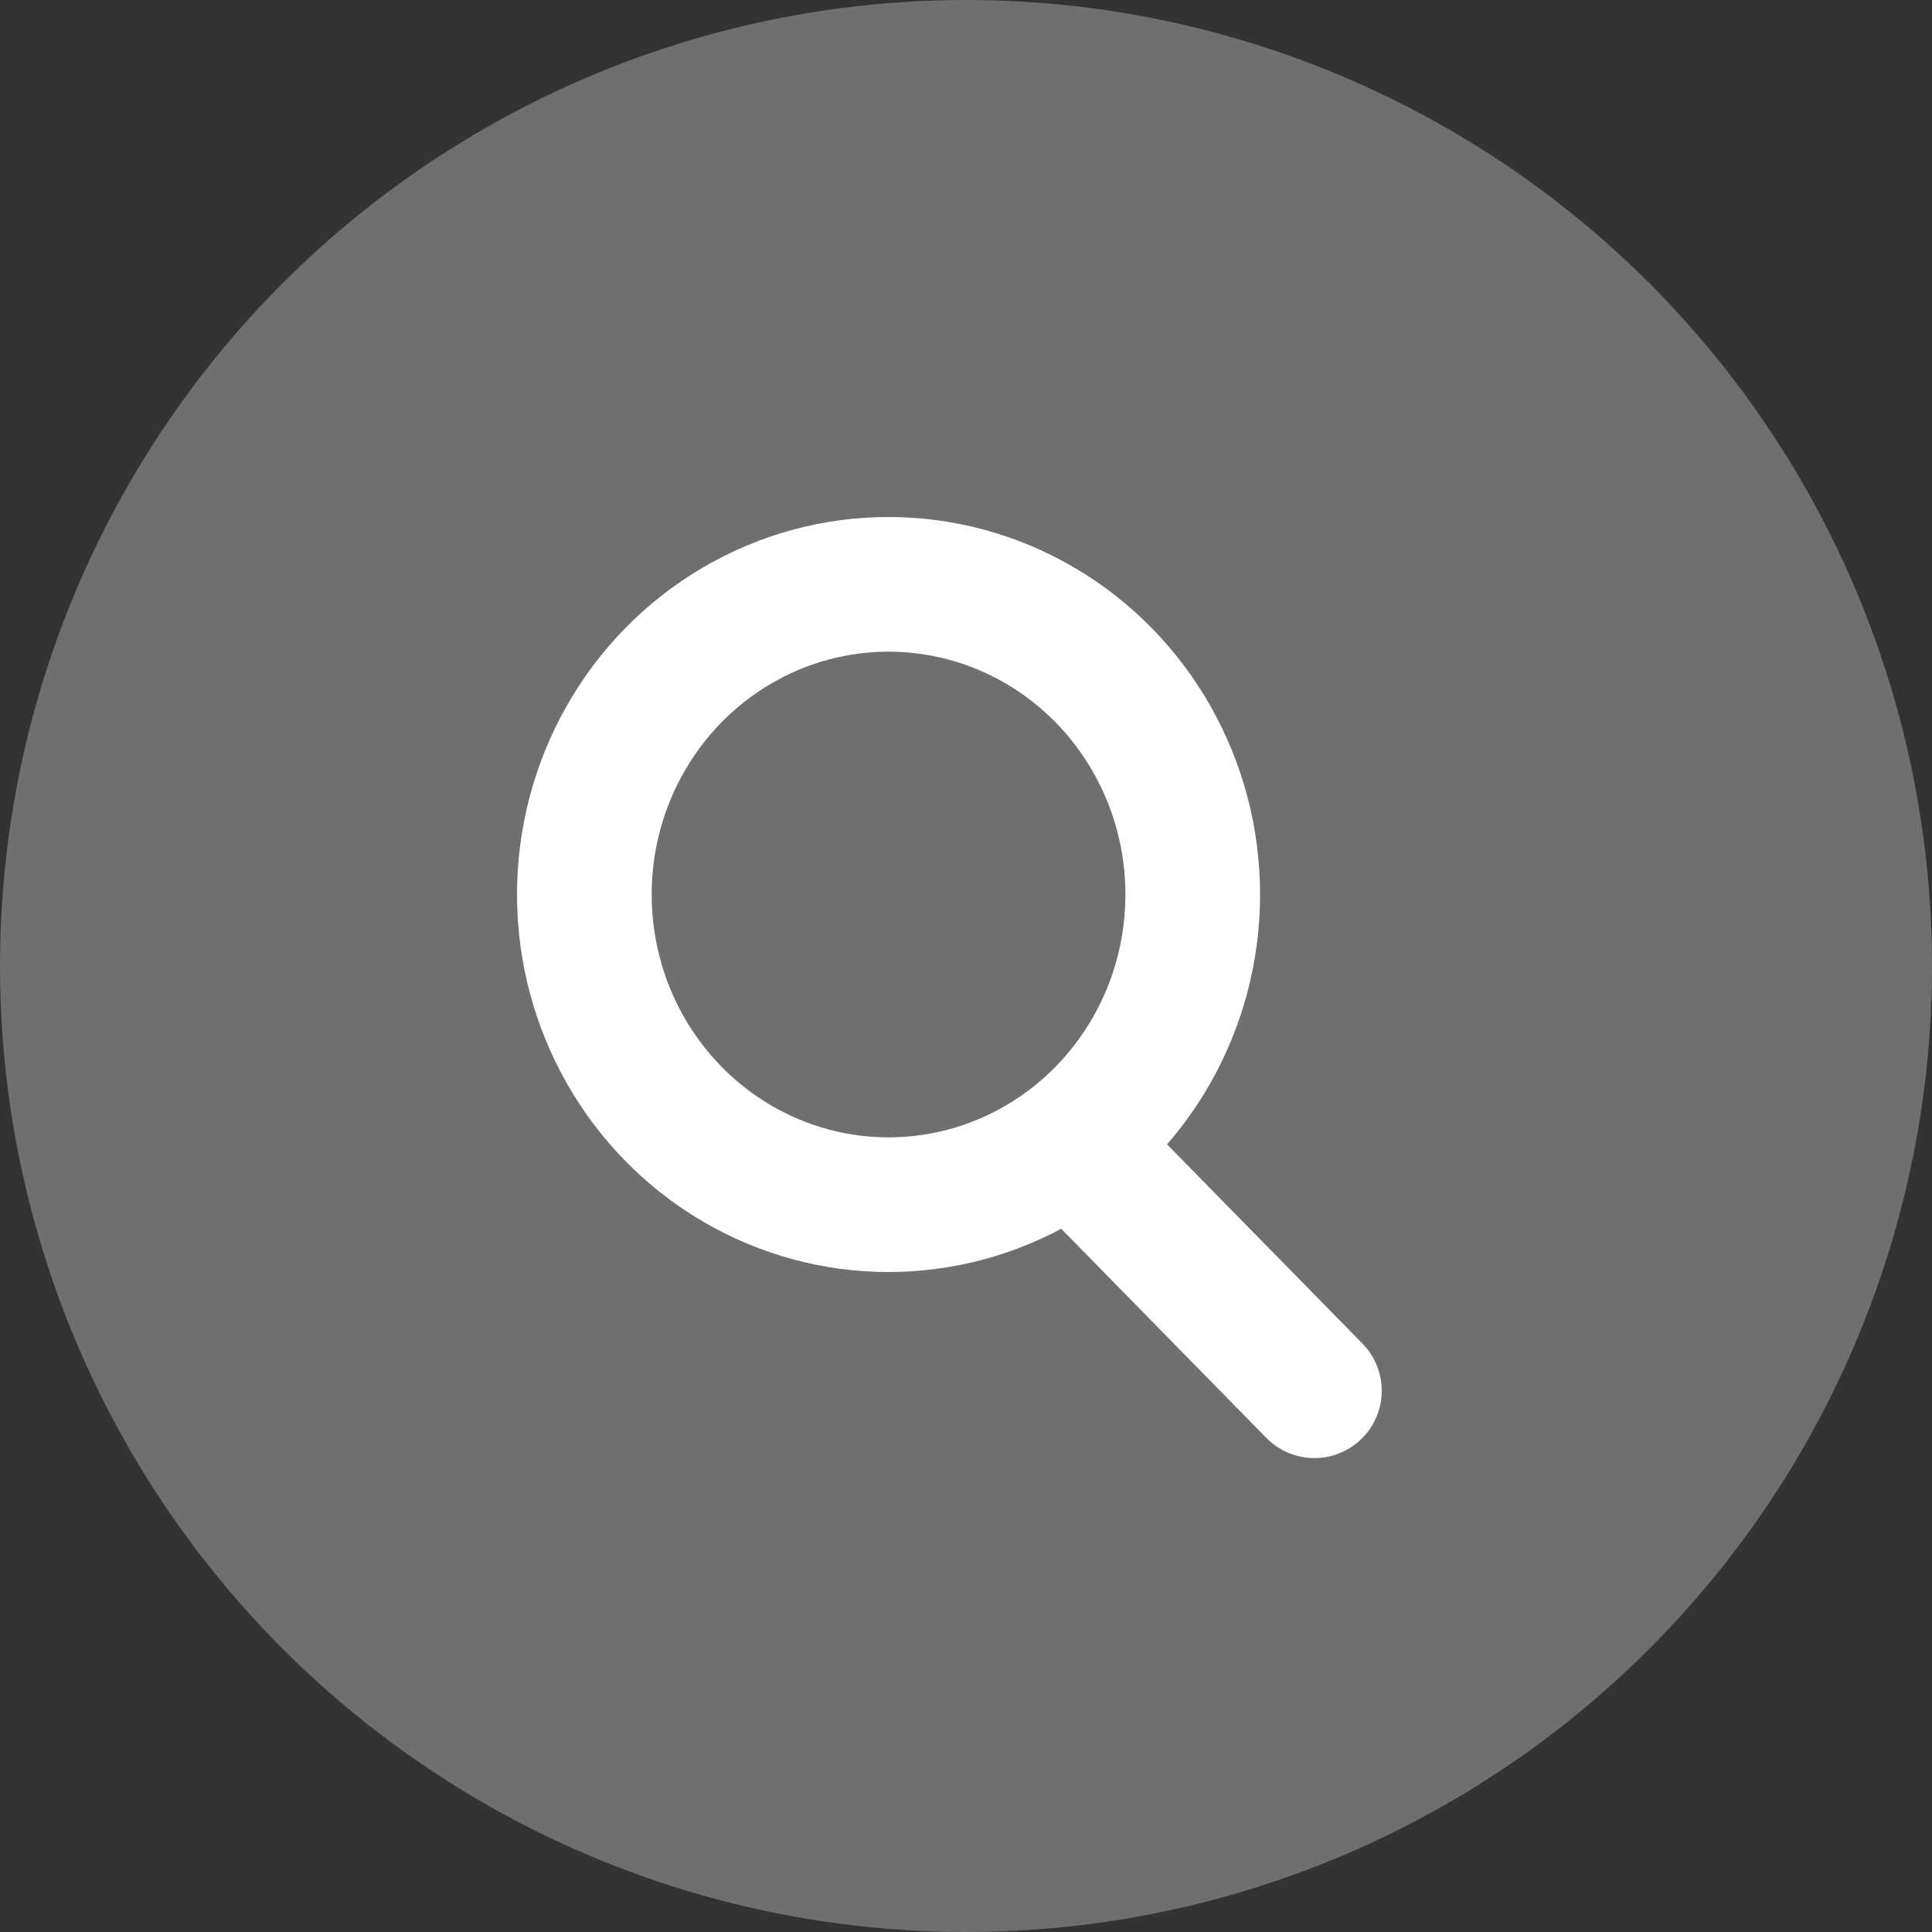 <?xml version="1.0" encoding="UTF-8"?>
<svg width="33px" height="33px" viewBox="0 0 33 33" version="1.1" xmlns="http://www.w3.org/2000/svg" xmlns:xlink="http://www.w3.org/1999/xlink">
    <rect x="0" y="0" width="33" height="33" fill="#333333" stroke="none"/>
    <!-- Generator: Sketch 52.3 (67297) - http://www.bohemiancoding.com/sketch -->
    <title>search info icon</title>
    <desc>Created with Sketch.</desc>
    <g id="search-info-icon" stroke="none" stroke-width="1" fill="none" fill-rule="evenodd">
        <g id="Group-14-Copy-2" fill-rule="nonzero">
            <g id="Group-12-Copy" fill="#6F6F6F">
                <circle id="Oval-6" cx="16.5" cy="16.5" r="16.5"></circle>
            </g>
            <g id="Group-10" transform="translate(9.981, 9.981)" stroke="#FFFFFF" stroke-width="2.3">
                <ellipse id="Oval" cx="5.196" cy="5.298" rx="5.196" ry="5.298"></ellipse>
                <path d="M8.833,10.066 L12.47,13.774" id="Path-29" stroke-linecap="round"></path>
            </g>
        </g>
    </g>
</svg>